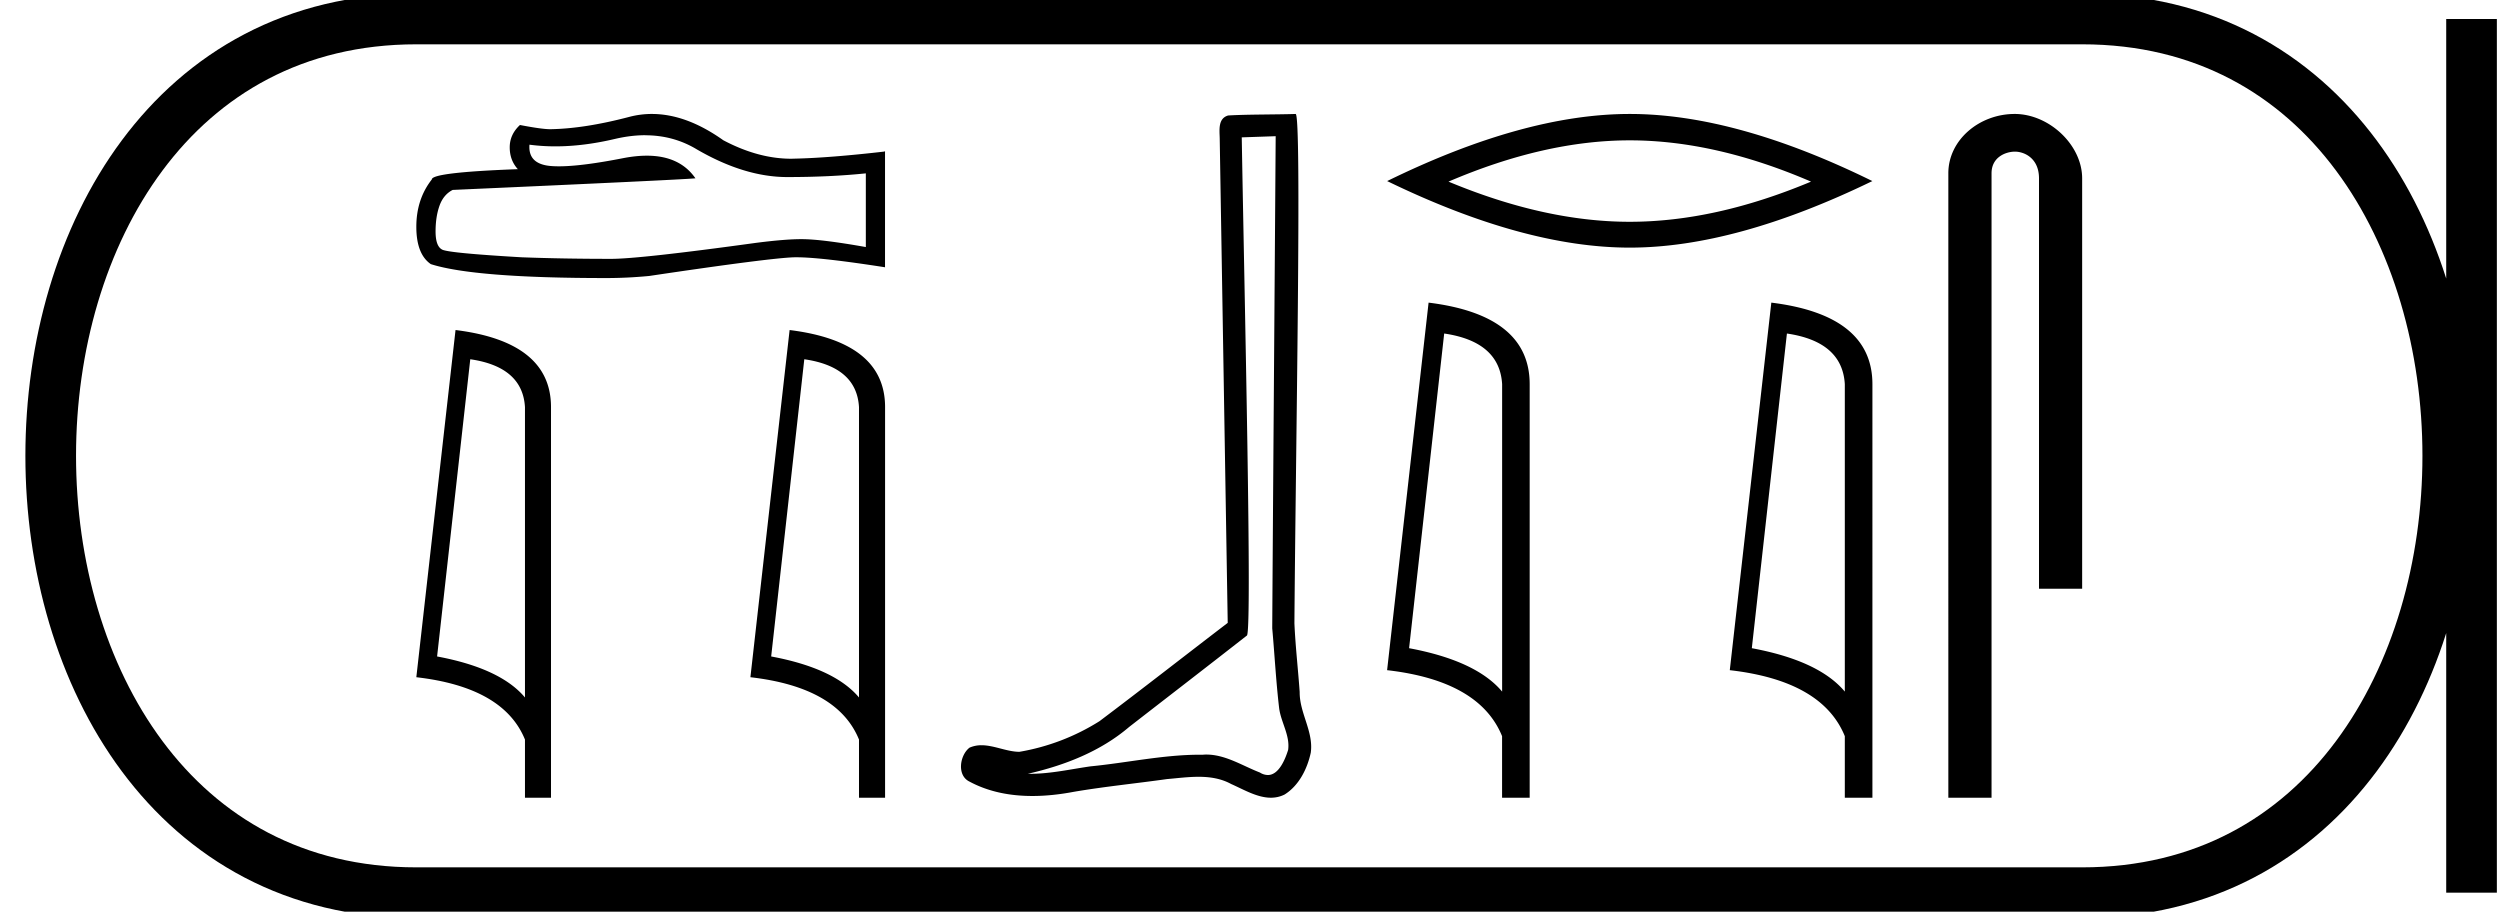 <svg xmlns="http://www.w3.org/2000/svg" width="49.36" height="18"><path d="M12.739 2.671q.56 0 1.022.28.94.545 1.782.545.846 0 1.552-.073v1.455q-.877-.156-1.267-.156h-.01q-.317 0-.883.072-2.3.317-2.867.317-.94 0-1.77-.031-1.424-.083-1.564-.15-.134-.064-.134-.36 0-.29.078-.509.078-.218.26-.311 4.445-.198 4.793-.229-.31-.447-.96-.447-.21 0-.458.047-.828.163-1.276.163-.095 0-.173-.007-.441-.042-.41-.42.248.033.512.033.555 0 1.181-.148.31-.072.593-.072zm.132-.421q-.225 0-.444.057-.888.234-1.564.244-.166 0-.597-.083-.202.187-.202.441 0 .255.16.431-1.698.063-1.698.203-.306.39-.306.935 0 .54.286.737.862.275 3.464.275.415 0 .846-.041 2.41-.359 2.872-.369h.046q.474 0 1.74.197V2.982l-.01.01q-1.085.125-1.77.14l-.071.002q-.653 0-1.342-.365-.73-.519-1.41-.519zM9.285 7.093q1.033.15 1.08.945v5.733q-.483-.576-1.735-.81l.655-5.868zm-.291-.577l-.774 6.855q1.724.198 2.145 1.231v1.148h.514V8.038q0-1.288-1.885-1.522zm6.886.577q1.034.15 1.08.945v5.733q-.483-.576-1.734-.81l.654-5.868zm-.29-.577l-.774 6.855q1.724.198 2.144 1.231v1.148h.515V8.038q0-1.288-1.886-1.522zm9.597-3.827c-.022 3.239-.048 6.477-.068 9.716.047.525.075 1.051.136 1.574.035.28.218.54.178.827-.06.193-.186.496-.4.496a.3.3 0 0 1-.157-.049c-.347-.134-.678-.355-1.06-.355a.707.707 0 0 0-.065.003h-.057c-.728 0-1.443.16-2.165.23-.395.057-.788.147-1.188.147h-.05c.722-.164 1.435-.44 2.004-.926.775-.602 1.552-1.2 2.325-1.805.105-.129-.05-6.71-.103-9.835l.67-.023zm.394-.439c-.383.013-.952.007-1.333.03-.204.06-.169.288-.166.452l.158 9.566c-.845.646-1.683 1.302-2.533 1.942a4.332 4.332 0 0 1-1.581.604c-.249-.002-.5-.13-.747-.13a.573.573 0 0 0-.237.048c-.19.146-.256.547 0 .67.383.206.811.284 1.242.284.272 0 .545-.031.809-.081.613-.105 1.233-.166 1.849-.253.203-.017.413-.045.62-.045.224 0 .444.032.647.143.243.107.512.27.783.27.09 0 .181-.018.271-.063.284-.177.448-.507.517-.826.058-.416-.224-.784-.219-1.198-.032-.453-.084-.904-.104-1.357.023-3.273.15-10.056.024-10.056zm6.597.521q1.687 0 3.579.815-1.892.793-3.58.793-1.675 0-3.578-.793 1.903-.815 3.579-.815zm0-.521q-2.084 0-4.79 1.325 2.706 1.314 4.79 1.314t4.79-1.314q-2.695-1.325-4.79-1.325zm-3.664 4.335q1.094.16 1.144 1v6.07q-.512-.61-1.837-.857l.693-6.213zm-.308-.61l-.819 7.257q1.825.209 2.27 1.303v1.215h.545V7.586q0-1.364-1.996-1.611zm7.074.61q1.095.16 1.144 1v6.07q-.51-.61-1.836-.857l.693-6.213zm-.307-.61l-.82 7.257q1.826.209 2.271 1.303v1.215h.545V7.586q0-1.364-1.996-1.611zm4.805-3.725c-.698 0-1.31.513-1.31 1.171V15.75h.853V3.421c0-.322.284-.427.462-.427.187 0 .475.131.475.527v8.103h.852V3.521c0-.66-.653-1.271-1.332-1.271z"/><path d="M8.22.375c-9.625 0-9.625 17.25 0 17.25m0-17.25h32.89M8.22 17.625h32.89M48.798.375v17.25M41.11.375c9.625 0 9.625 17.25 0 17.25" fill="none" stroke="#000"/></svg>